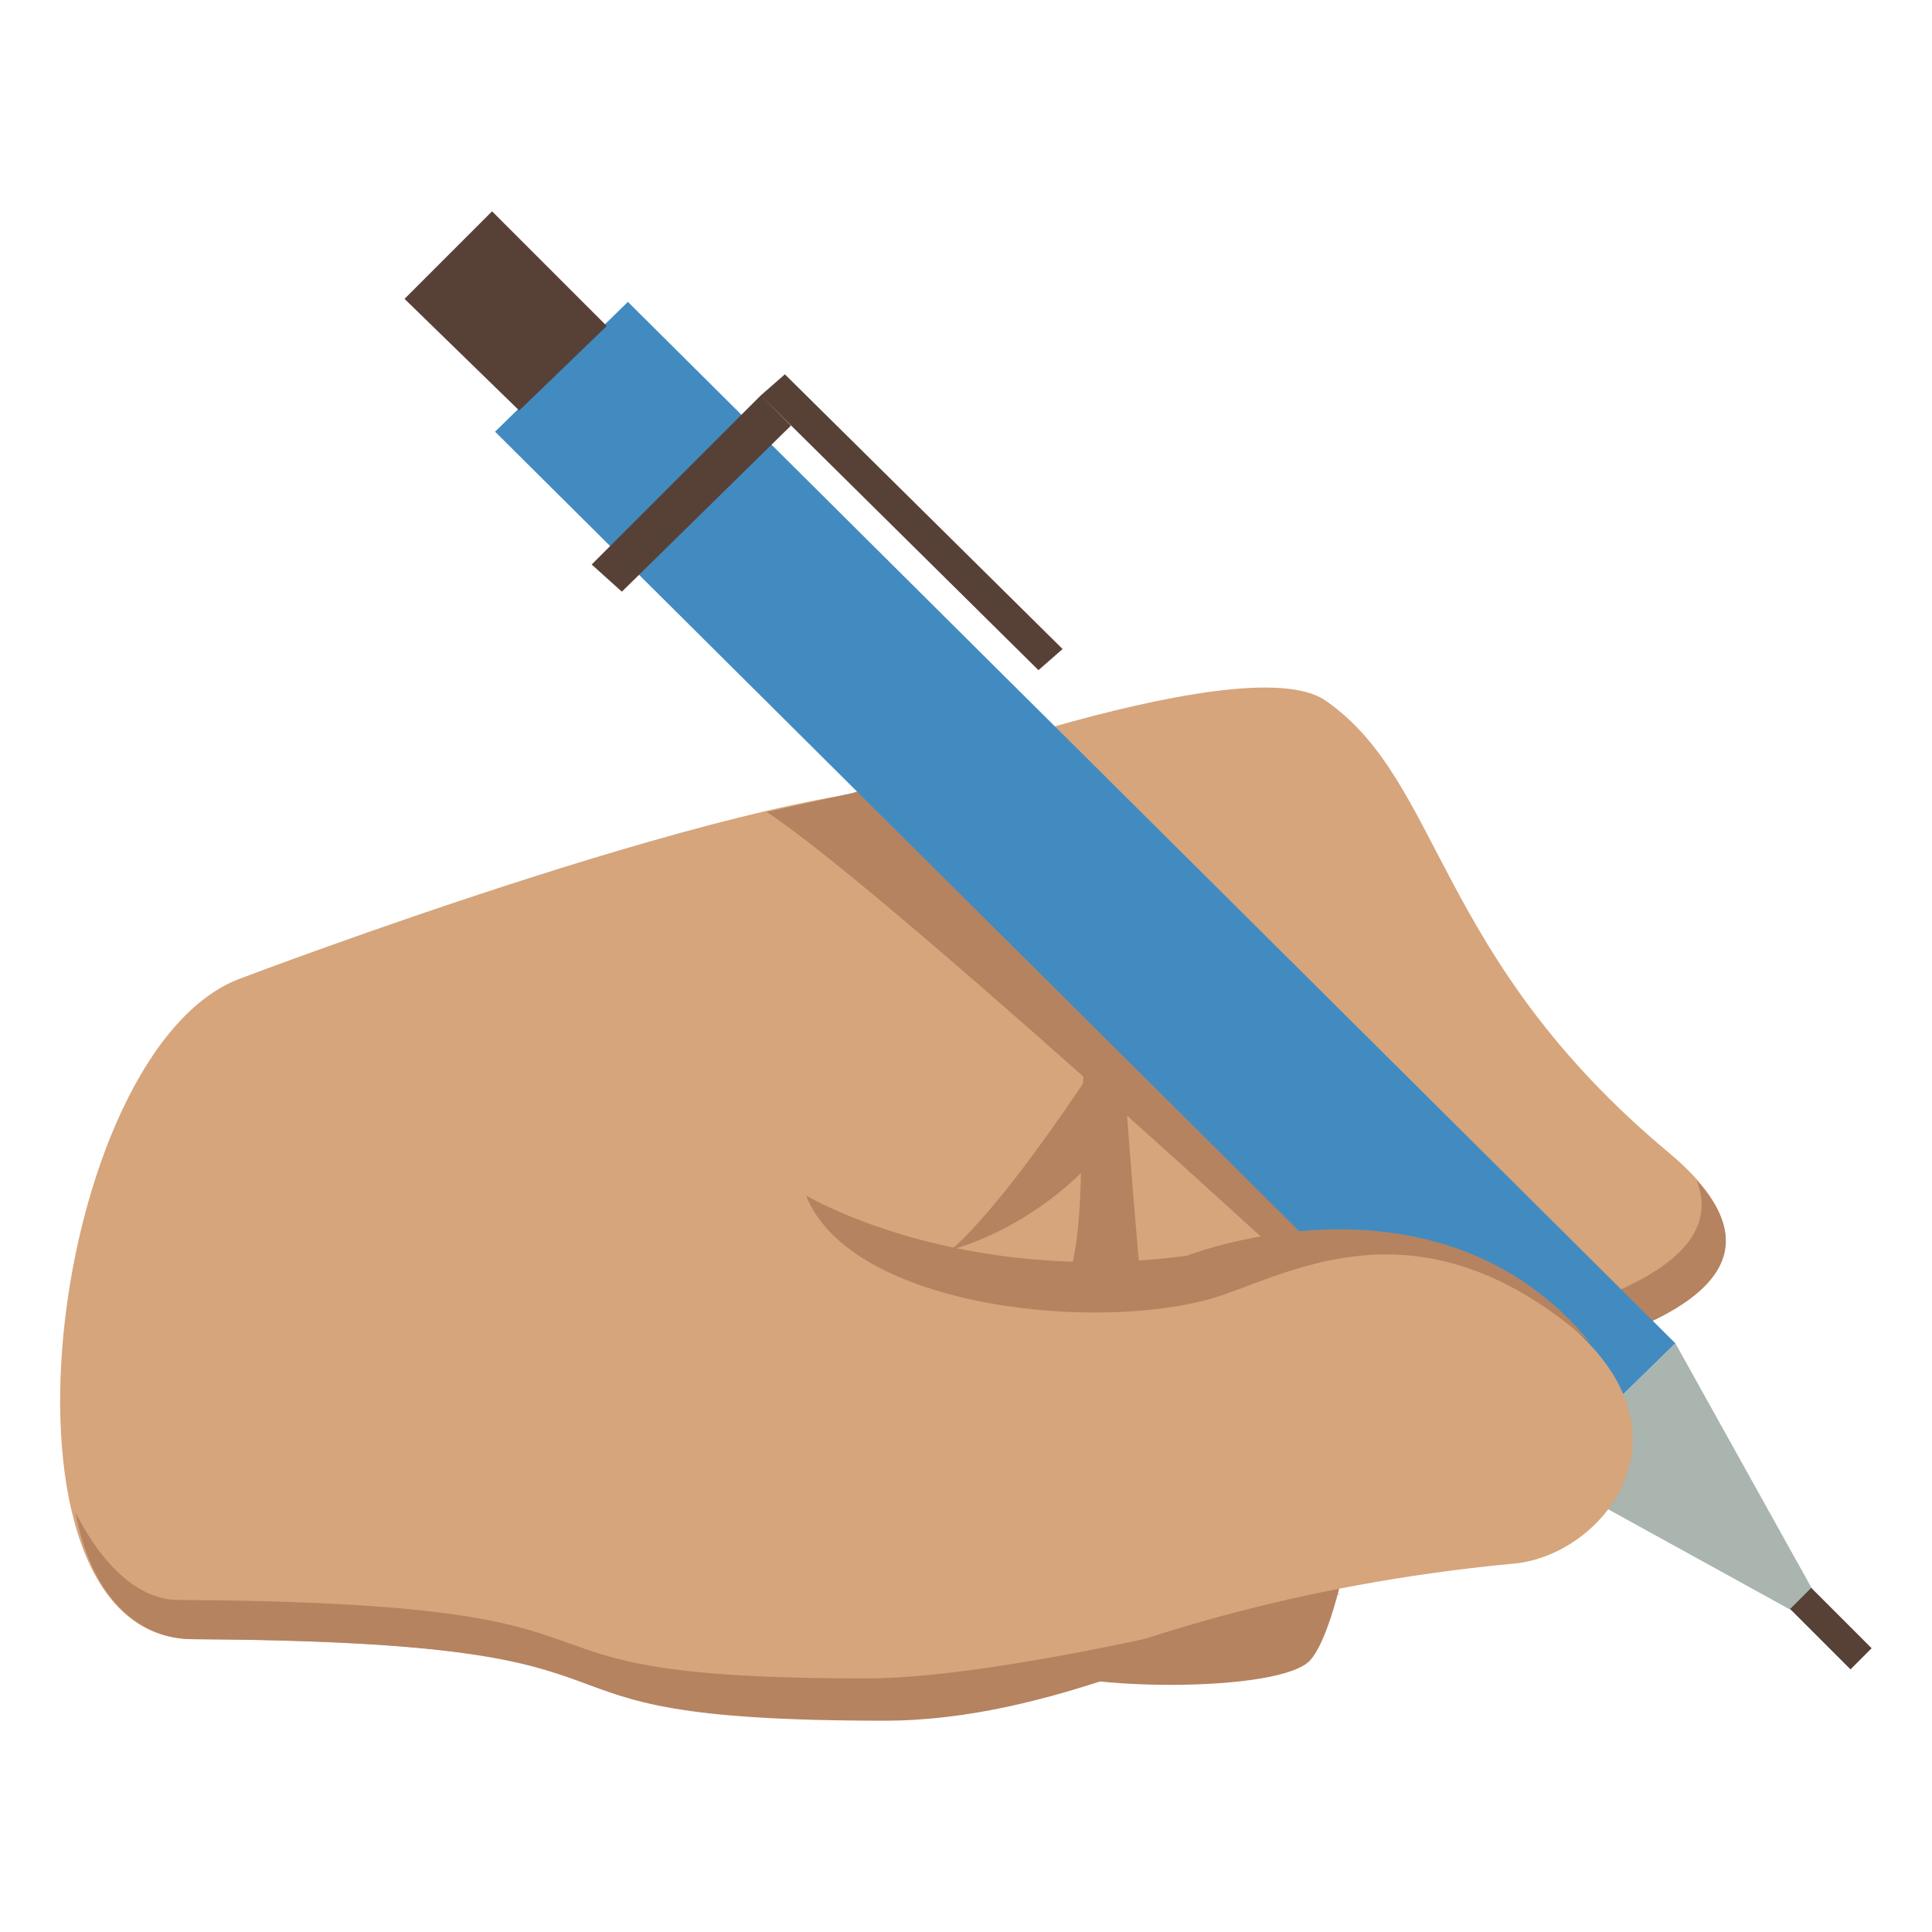 <svg xmlns="http://www.w3.org/2000/svg" viewBox="0 0 64 64">
    <title>Left Writing Hand, medium skin tone</title>
<g transform="scale(-1,1) translate(-64,0)">
    <path fill="#b58360" d="M20.6 55c1 1.1 7.9 1 9.1.2 2.5-1.5 19.9-22.4 4.8-28.5-11.5-4.7-14 5.9-15.2 6.8-2.3 1.8-.6 19.4 1.3 21.5"/>
    <g fill="#d6a57c">
        <path d="M57.6 54.3c-17.4.1-8.9 2.6-22.8 2.6-5.5 0-10.2-3.6-10.2-8.6v-.1c8.6-5.7-5.8-3.2-3.6-16.7.7-4.5 5.5-4.8 11.8-5.4 5.3-.5 23.2 6.3 23.2 6.3 6.4 2.3 8.8 21.9 1.6 21.9"/>
        <path d="M20.1 23.2c2.8-1.9 16 3.2 16 3.2L28 46.8S-.6 46 8.7 38.2c7.8-6.5 7.5-12.3 11.4-15"/>
    </g>
    <g fill="#b58360">
        <path d="M7.8 39.1c-2.2 5.5 17.9 6.4 20.6 6.5l-.5 1.2S1.5 46 7.8 39.1M27.6 35.1c3.4 5.2 4.9 6.3 4.9 6.3s-3.4-.8-5.7-4.2l.8-2.1"/>
        <path d="M27.4 34c1.5 0 0 7.3 1.7 9.3-.4 1.3-3 .5-3 .5s.8-9 .7-9.5l.6-.3"/>
        <path d="M19.6 40.5l1.5 1.5s13.7-12.6 17.5-15.1l-4.5-1-14.5 14.6"/>
    </g>
    <path fill="#428bc1" d="M8.5 44.5l4.4 4.3 34.7-34.5-4.4-4.3z"/>
    <g fill="#574137">
        <path d="M43.9 10.8l2.9 2.8 3.8-3.7L47.7 7zM37.8 14.1l5.6 5.5 1-.9-5.6-5.6zM28.8 21.5l.8.7 9.2-9.1-.8-.7z"/>
    </g>
    <path fill="#a9b5ae" d="M12.9 48.8l-9.8 5.4 5.4-9.7z"/>
    <path fill="#574137" d="M2 54.6l.7.7 2-2-.7-.7z"/>
    <path fill="#d6a57c" d="M39.4 51.4c.2-.6.3-1.1.4-1.7.1-.3.2-.6.3-1 1-4.3-15.3-7.1-15.3-7.1l-1.2-.3c-2.6-.6-8.3-1.3-12.5 3.5-2.9 3.4.1 6.8 2.8 7 7.3.7 12.7 2.5 16.8 4.2 3.6 1.7 7.2-.2 8.7-4.6"/>
    <g fill="#b58360">
        <path d="M23.5 42.9c-2.6-.9-6.8-3.2-12.2 1.6 5-6.1 13.1-3 13.4-2.9 7.6 1 12.6-2 12.6-2-1.5 3.8-10 4.6-13.8 3.3M35.3 55.6c13.9 0 5.5-2.5 22.8-2.6 1.5 0 2.7-1.5 3.4-2.9-.5 2.7-2 4.2-3.9 4.2-17.4.1-9 2.7-22.9 2.7-5.5 0-10.7-2.8-15.1-4.2-.1-.1 10.5 2.8 15.7 2.8"/>
    </g>
</g>
</svg>